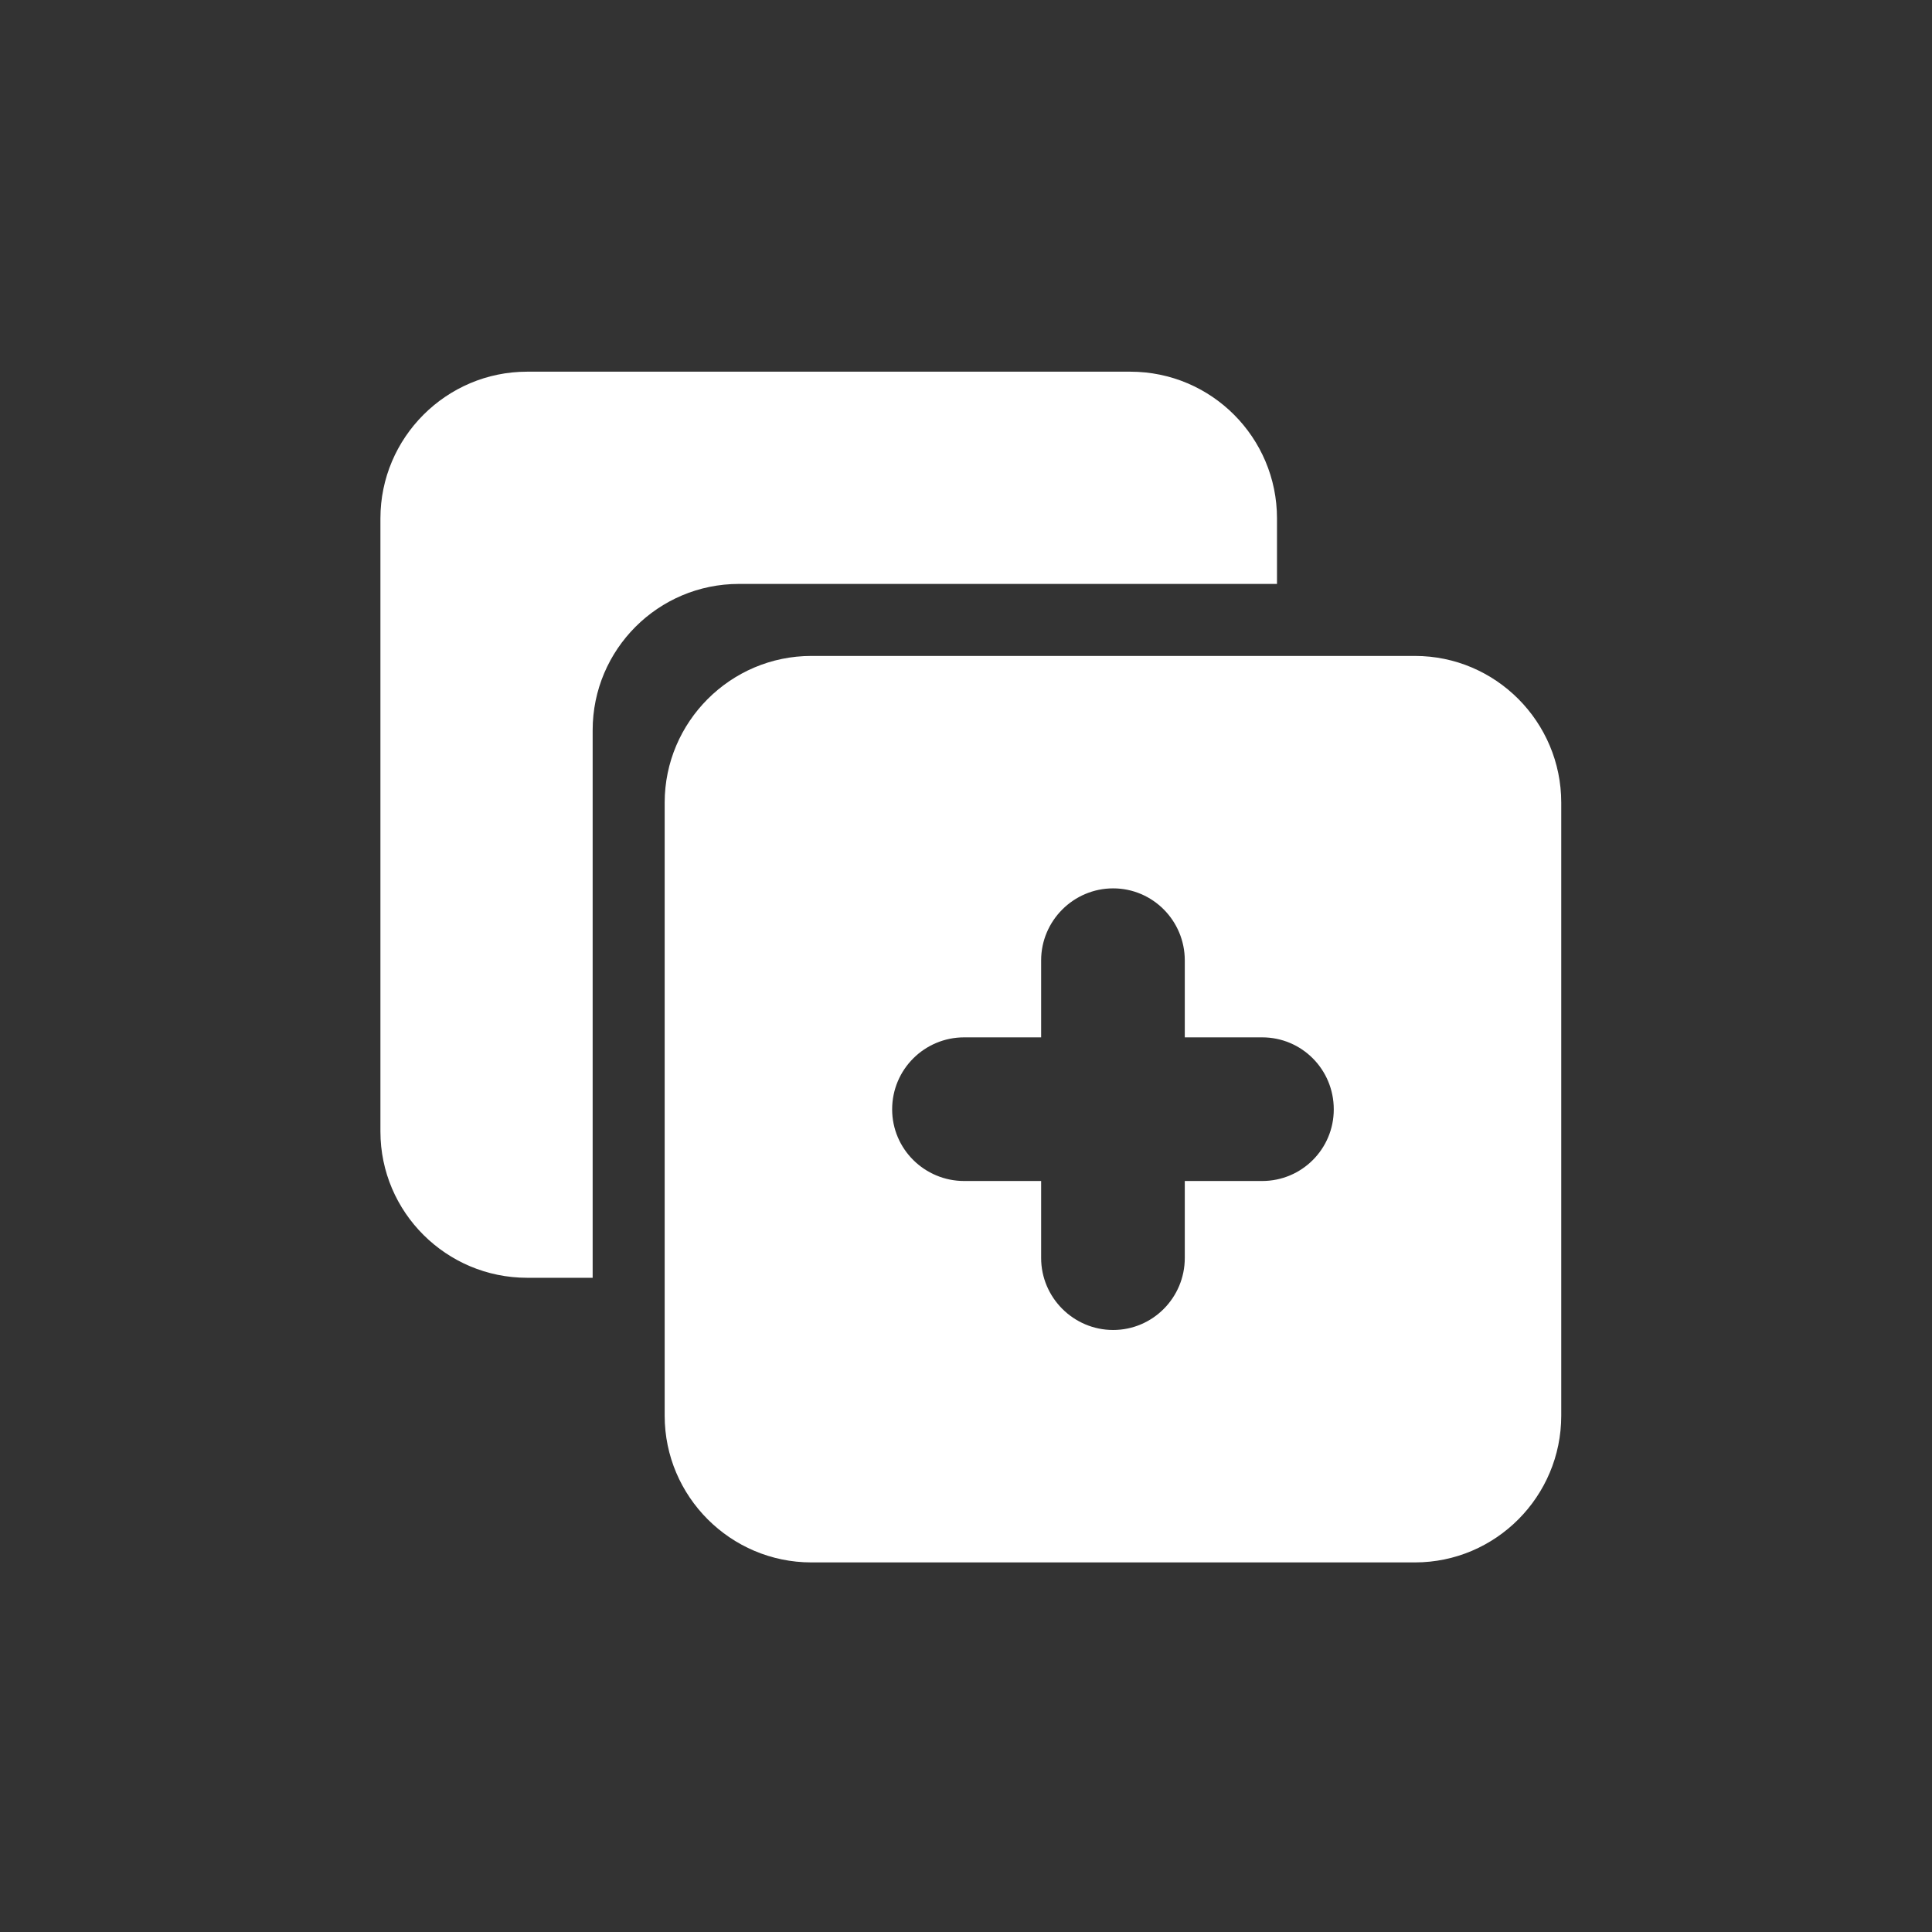 <?xml version="1.0" encoding="UTF-8" standalone="no"?>
<!DOCTYPE svg PUBLIC "-//W3C//DTD SVG 1.1//EN" "http://www.w3.org/Graphics/SVG/1.1/DTD/svg11.dtd">
<svg width="100%" height="100%" viewBox="0 0 18 18" version="1.1" xmlns="http://www.w3.org/2000/svg" xmlns:xlink="http://www.w3.org/1999/xlink" xml:space="preserve" xmlns:serif="http://www.serif.com/" style="fill-rule:evenodd;clip-rule:evenodd;stroke-linejoin:round;stroke-miterlimit:2;">
    <rect x="0" y="0" width="18" height="18" fill="#333333" stroke="none"/>
    <g transform="matrix(1,0,0,1,-1271.36,-532.313)">
        <g transform="matrix(1,0,0,1,-1174.71,-552.756)">
            <g transform="matrix(0.984,0,0,0.984,1367.77,560.791)">
                <rect x="1096.04" y="532.907" width="18.296" height="18.296" style="fill:white;fill-opacity:0;"/>
            </g>
            <g transform="matrix(0.355,0,0,0.355,-223.486,572.937)">
                <path d="M7560.85,1463.69C7560.85,1461.57 7559.13,1459.84 7557.01,1459.84L7541.17,1459.84C7539.05,1459.84 7537.32,1461.57 7537.32,1463.69L7537.32,1479.78C7537.32,1481.9 7539.05,1483.63 7541.17,1483.63L7557.01,1483.63C7559.13,1483.63 7560.85,1481.9 7560.85,1479.78L7560.85,1463.69ZM7547.2,1469.85L7545.18,1469.85C7544.14,1469.85 7543.29,1470.69 7543.29,1471.74C7543.29,1472.78 7544.14,1473.62 7545.18,1473.62L7547.2,1473.62L7547.2,1475.64C7547.2,1476.68 7548.05,1477.53 7549.09,1477.53C7550.13,1477.53 7550.97,1476.68 7550.97,1475.64L7550.97,1473.62L7553,1473.62C7554.04,1473.62 7554.88,1472.78 7554.88,1471.74C7554.88,1470.69 7554.04,1469.85 7553,1469.85L7550.97,1469.85L7550.97,1467.83C7550.97,1466.79 7550.13,1465.94 7549.09,1465.94C7548.05,1465.94 7547.2,1466.79 7547.2,1467.83L7547.2,1469.85ZM7535.43,1476.16L7535.43,1461.79C7535.43,1459.67 7537.15,1457.95 7539.27,1457.95L7553.39,1457.95L7553.39,1456.23C7553.39,1454.11 7551.67,1452.38 7549.54,1452.38L7533.71,1452.38C7531.59,1452.38 7529.86,1454.11 7529.86,1456.23L7529.86,1472.32C7529.86,1474.44 7531.59,1476.16 7533.71,1476.16L7535.43,1476.16Z" style="fill:white;"/>
            </g>
        </g>
    </g>
</svg>
